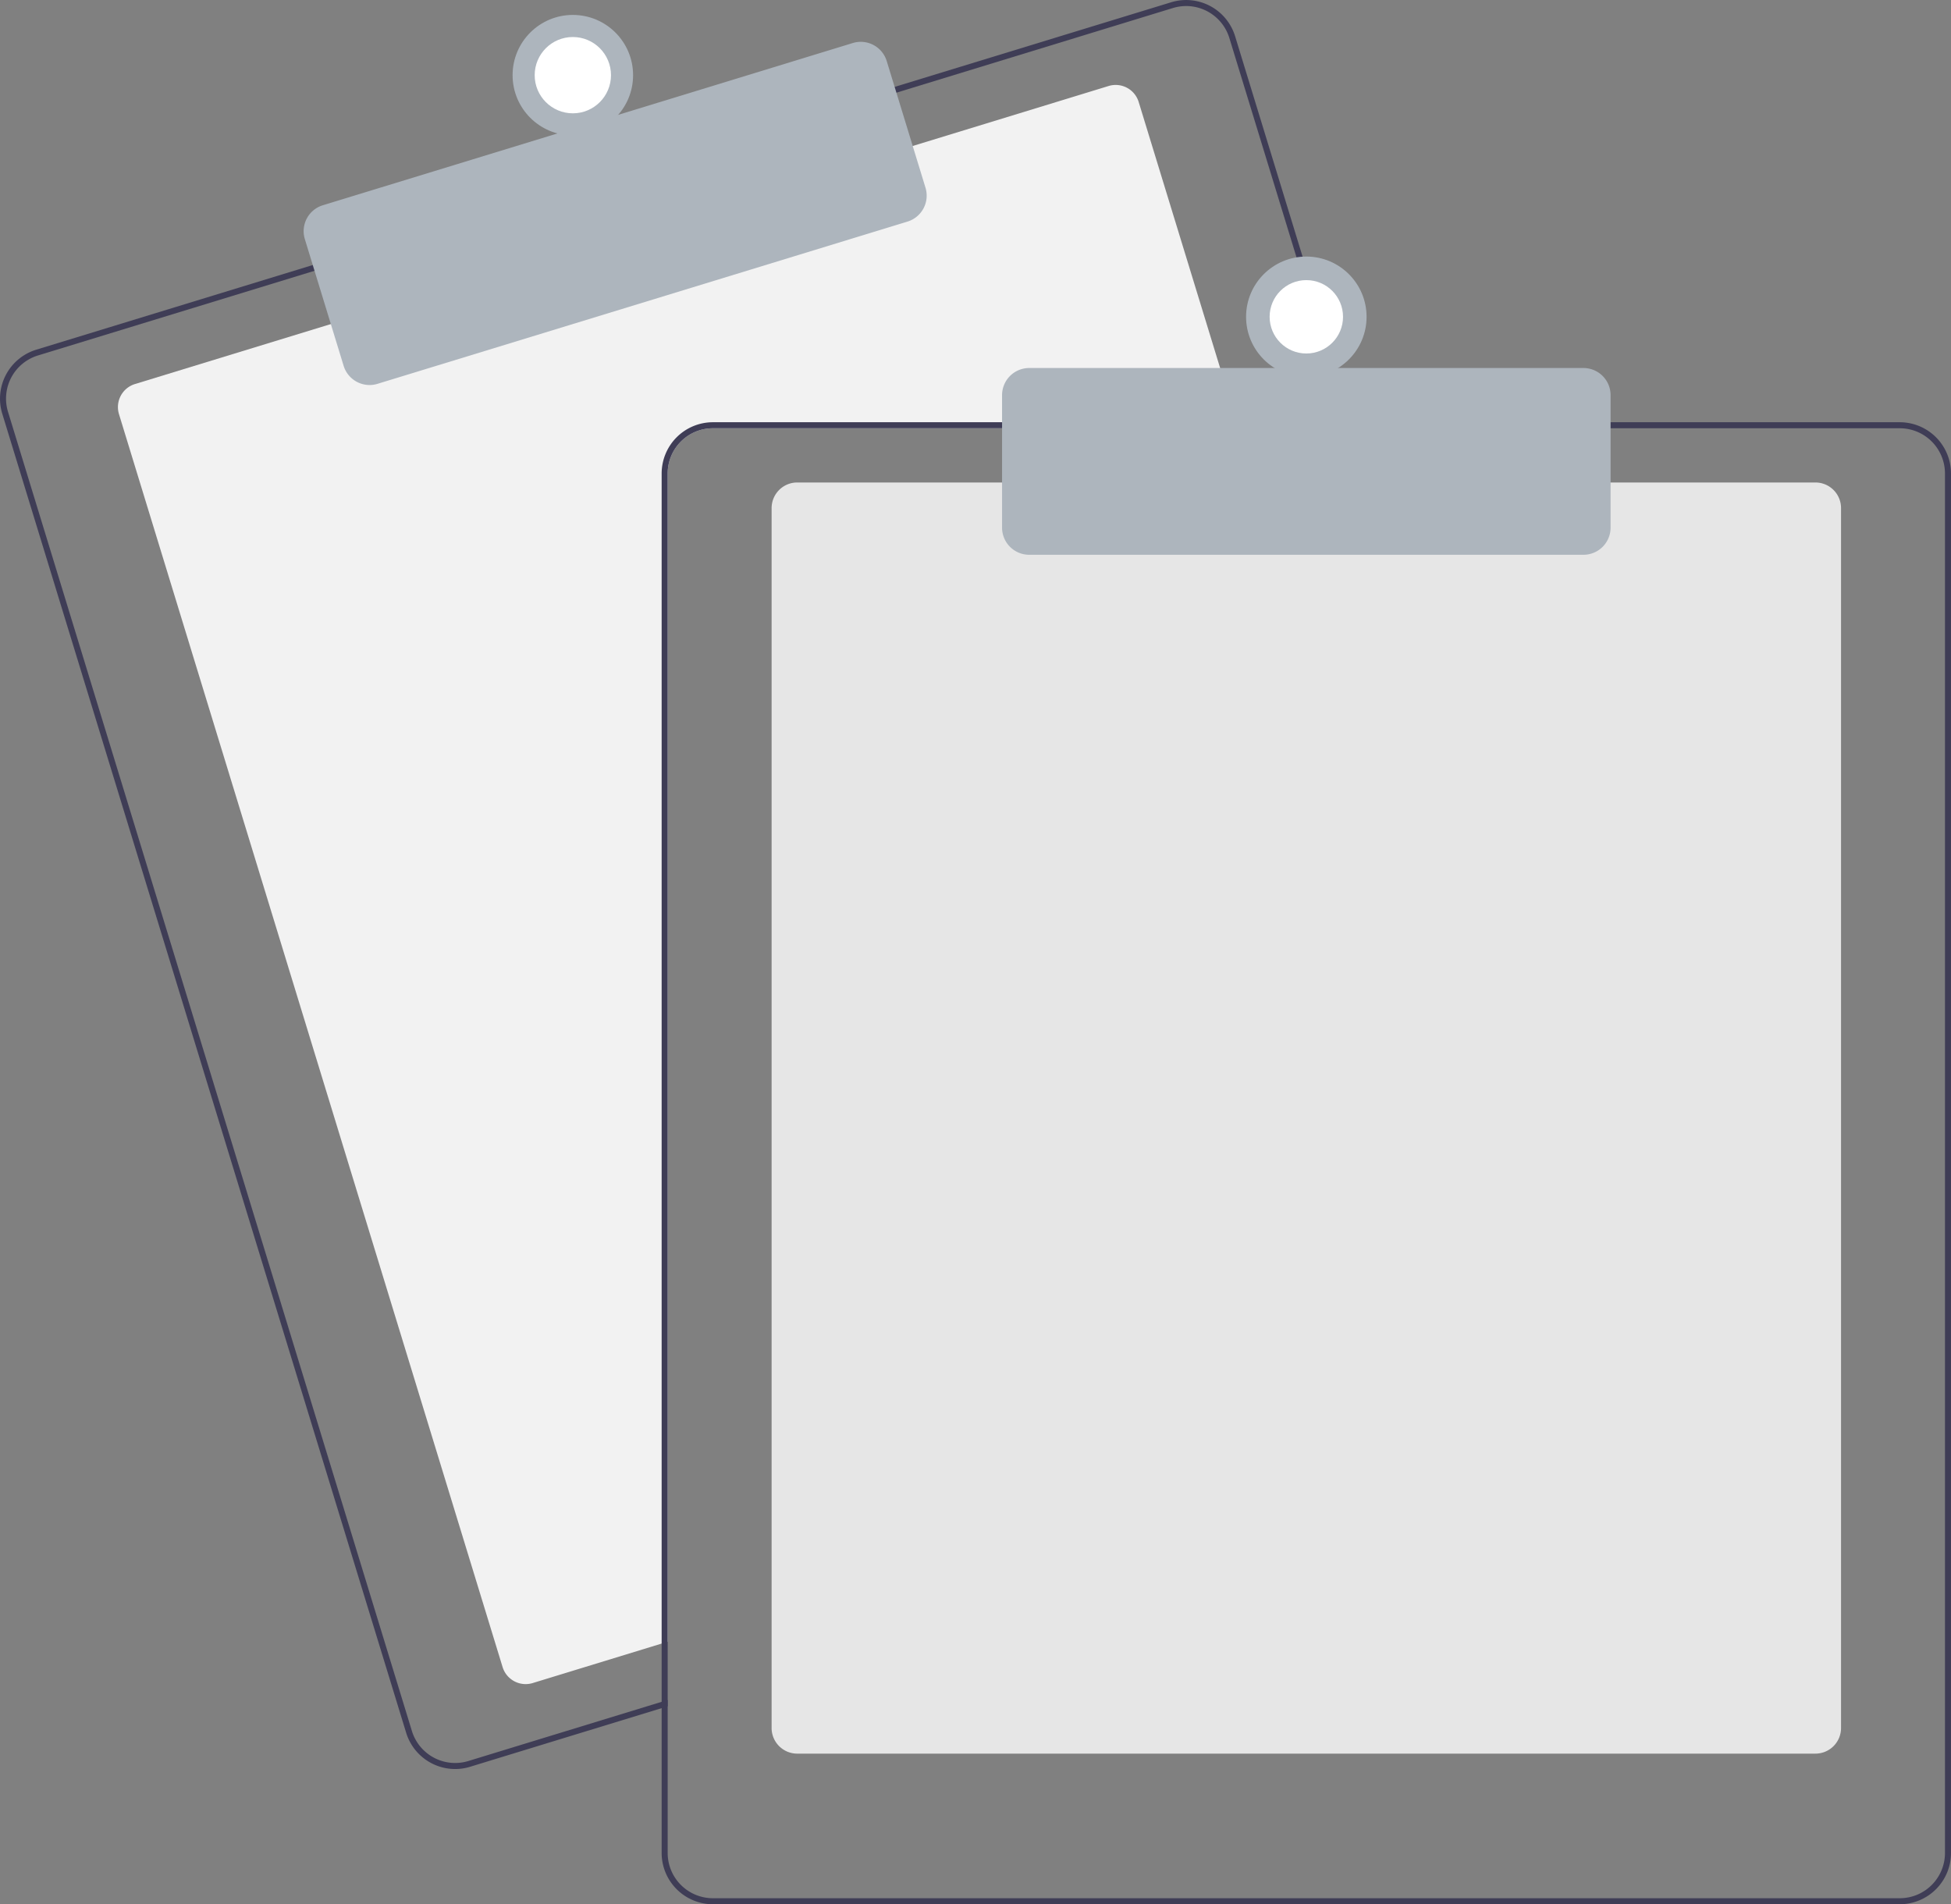 <svg xmlns="http://www.w3.org/2000/svg" width="647.636" height="632.174" viewBox="0 0 647.636 632.174"><rect x="0" y="0" width="647.636" height="632.174" fill="#808080" stroke="none"/><path fill="#f2f2f2" d="M411.146 142.174h-174.51a15.02 15.02 0 0 0-15 15v387.85l-2 .61-42.81 13.11a8.007 8.007 0 0 1-9.99-5.31l-127.34-415.95a8.003 8.003 0 0 1 5.31-9.99l65.97-20.2 191.25-58.54 65.97-20.2a7.99 7.99 0 0 1 9.99 5.3l32.55 106.32Z"/><path fill="#3f3d56" d="m449.226 140.174-39.23-128.14a16.994 16.994 0 0 0-21.23-11.28l-92.75 28.39-191.24 58.55-92.75 28.4a17.015 17.015 0 0 0-11.28 21.23l134.08 437.93a17.03 17.03 0 0 0 16.26 12.03 16.8 16.8 0 0 0 4.97-.75l63.58-19.46 2-.62v-2.09l-2 .61-64.17 19.65a15.015 15.015 0 0 1-18.73-9.95L2.666 136.734a14.98 14.98 0 0 1 9.95-18.73l92.75-28.4 191.24-58.54 92.75-28.4a15.2 15.2 0 0 1 4.41-.66 15.015 15.015 0 0 1 14.32 10.61l39.05 127.56.62 2h2.08Z"/><path fill="#adb5bd" d="M122.68 127.82a9.02 9.02 0 0 1-8.61-6.366l-12.88-42.072a9 9 0 0 1 5.97-11.24L283.1 14.278a9.01 9.01 0 0 1 11.24 5.971l12.88 42.072a9.01 9.01 0 0 1-5.97 11.241l-175.94 53.864a9 9 0 0 1-2.63.395"/><circle cx="190.154" cy="24.955" r="20" fill="#adb5bd"/><circle cx="190.154" cy="24.955" r="12.665" fill="#fff"/><path fill="#e6e6e6" d="M602.636 582.174h-338a8.51 8.51 0 0 1-8.5-8.5v-405a8.51 8.51 0 0 1 8.5-8.5h338a8.51 8.51 0 0 1 8.5 8.5v405a8.51 8.51 0 0 1-8.5 8.5"/><path fill="#3f3d56" d="M447.136 140.174h-210.5a17.024 17.024 0 0 0-17 17v407.8l2-.61v-407.19a15.02 15.02 0 0 1 15-15h211.12Zm183.5 0h-394a17.024 17.024 0 0 0-17 17v458a17.024 17.024 0 0 0 17 17h394a17.024 17.024 0 0 0 17-17v-458a17.024 17.024 0 0 0-17-17m15 475a15.02 15.02 0 0 1-15 15h-394a15.02 15.02 0 0 1-15-15v-458a15.02 15.02 0 0 1 15-15h394a15.02 15.02 0 0 1 15 15Z"/><path fill="#adb5bd" d="M525.636 184.174h-184a9.01 9.01 0 0 1-9-9v-44a9.01 9.01 0 0 1 9-9h184a9.01 9.01 0 0 1 9 9v44a9.01 9.01 0 0 1-9 9"/><circle cx="433.636" cy="105.174" r="20" fill="#adb5bd"/><circle cx="433.636" cy="105.174" r="12.182" fill="#fff"/></svg>
